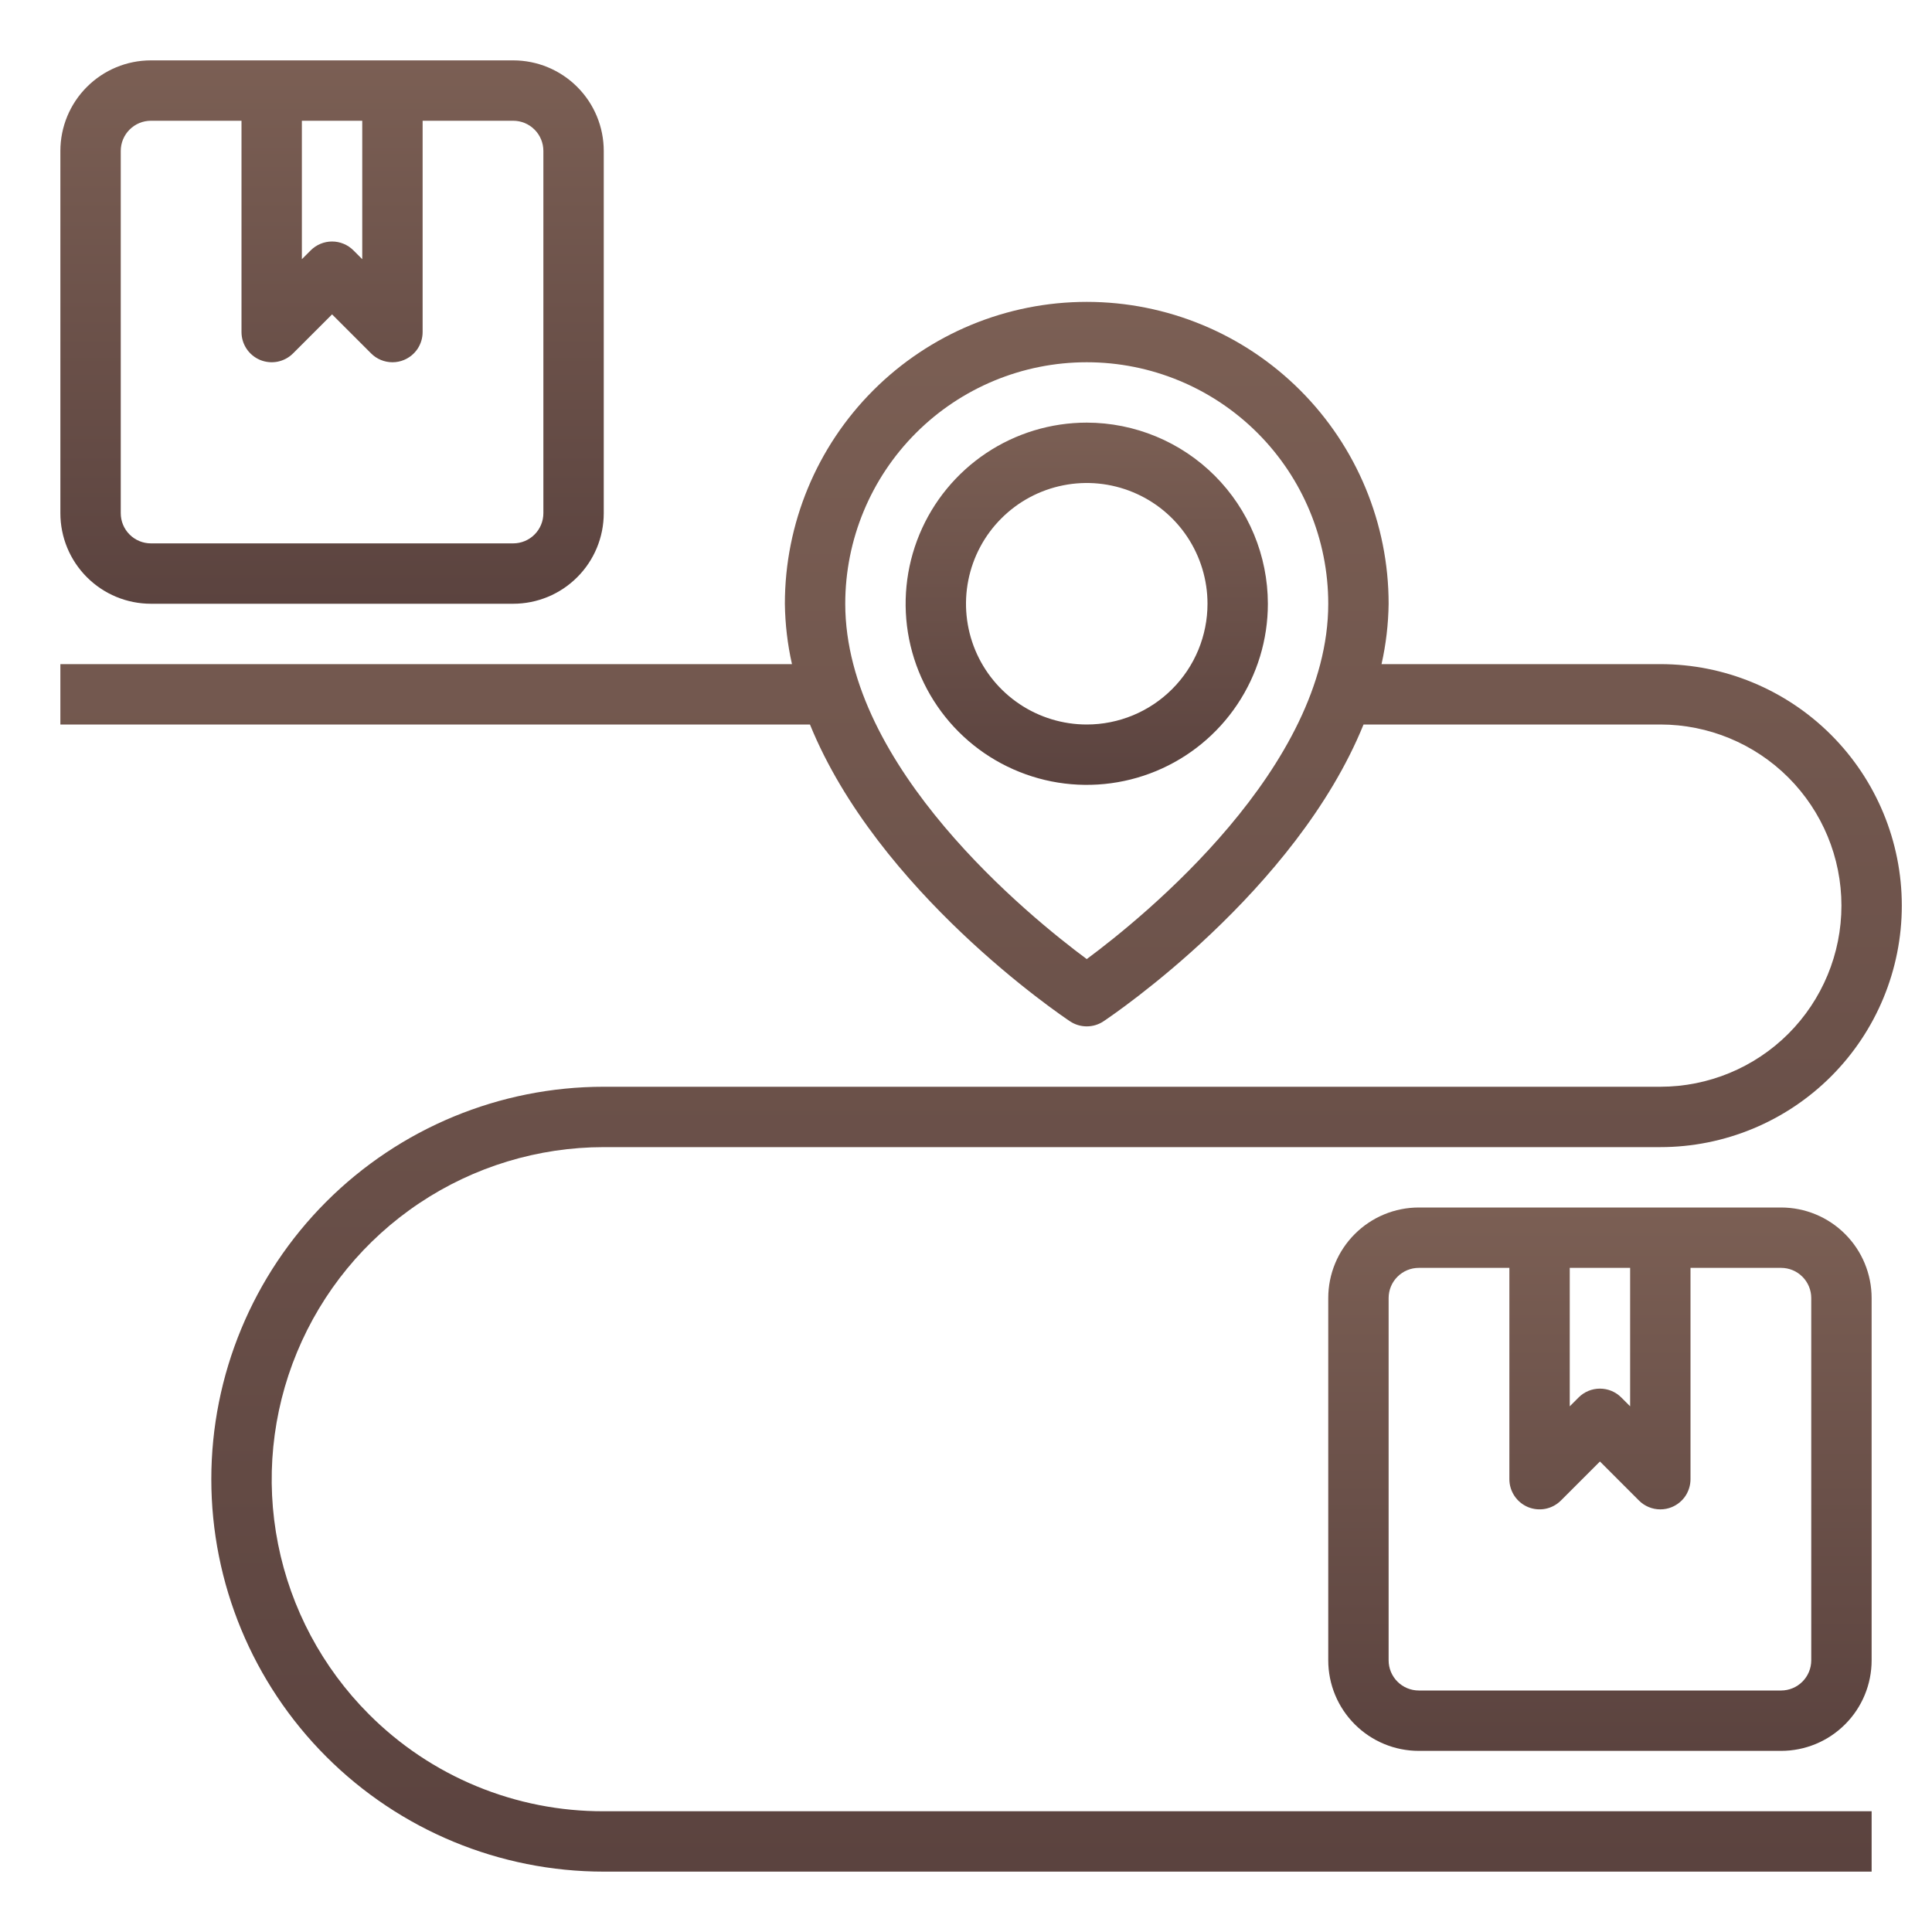 <svg width="64" height="64" viewBox="0 0 64 64" fill="none" xmlns="http://www.w3.org/2000/svg">
<path d="M5 20H17C17.796 20 18.559 19.684 19.121 19.121C19.684 18.559 20 17.796 20 17V5C20 4.204 19.684 3.441 19.121 2.879C18.559 2.316 17.796 2 17 2H5C4.204 2 3.441 2.316 2.879 2.879C2.316 3.441 2 4.204 2 5V17C2 17.796 2.316 18.559 2.879 19.121C3.441 19.684 4.204 20 5 20ZM10 4H12V8.586L11.707 8.293C11.52 8.106 11.265 8 11 8C10.735 8 10.48 8.106 10.293 8.293L10 8.586V4ZM4 5C4 4.735 4.105 4.48 4.293 4.293C4.48 4.105 4.735 4 5 4H8V11C8 11.198 8.059 11.391 8.169 11.556C8.278 11.72 8.435 11.848 8.617 11.924C8.8 11.999 9.001 12.019 9.195 11.981C9.389 11.942 9.567 11.847 9.707 11.707L11 10.414L12.293 11.707C12.48 11.895 12.735 12 13 12C13.132 12 13.262 11.975 13.383 11.924C13.566 11.848 13.722 11.72 13.832 11.556C13.941 11.391 14 11.198 14 11V4H17C17.265 4 17.52 4.105 17.707 4.293C17.895 4.48 18 4.735 18 5V17C18 17.265 17.895 17.52 17.707 17.707C17.52 17.895 17.265 18 17 18H5C4.735 18 4.48 17.895 4.293 17.707C4.105 17.52 4 17.265 4 17V5Z" fill="url(#paint0_linear)"/>
<path d="M59 40H47C46.204 40 45.441 40.316 44.879 40.879C44.316 41.441 44 42.204 44 43V55C44 55.796 44.316 56.559 44.879 57.121C45.441 57.684 46.204 58 47 58H59C59.796 58 60.559 57.684 61.121 57.121C61.684 56.559 62 55.796 62 55V43C62 42.204 61.684 41.441 61.121 40.879C60.559 40.316 59.796 40 59 40ZM52 42H54V46.586L53.707 46.293C53.52 46.105 53.265 46 53 46C52.735 46 52.48 46.105 52.293 46.293L52 46.586V42ZM60 55C60 55.265 59.895 55.52 59.707 55.707C59.52 55.895 59.265 56 59 56H47C46.735 56 46.48 55.895 46.293 55.707C46.105 55.52 46 55.265 46 55V43C46 42.735 46.105 42.48 46.293 42.293C46.48 42.105 46.735 42 47 42H50V49C50 49.198 50.059 49.391 50.169 49.556C50.279 49.72 50.435 49.848 50.617 49.924C50.8 49.999 51.001 50.019 51.195 49.981C51.389 49.942 51.567 49.847 51.707 49.707L53 48.414L54.293 49.707C54.48 49.895 54.735 50 55 50C55.132 50 55.262 49.975 55.383 49.924C55.566 49.848 55.722 49.72 55.832 49.556C55.941 49.391 56 49.198 56 49V42H59C59.265 42 59.52 42.105 59.707 42.293C59.895 42.48 60 42.735 60 43V55Z" fill="url(#paint1_linear)"/>
<path d="M36 14C34.813 14 33.653 14.352 32.667 15.011C31.68 15.671 30.911 16.608 30.457 17.704C30.003 18.8 29.884 20.007 30.115 21.171C30.347 22.334 30.918 23.404 31.757 24.243C32.596 25.082 33.666 25.653 34.83 25.885C35.993 26.116 37.2 25.997 38.296 25.543C39.392 25.089 40.33 24.32 40.989 23.333C41.648 22.347 42 21.187 42 20C41.998 18.409 41.366 16.884 40.241 15.759C39.116 14.634 37.591 14.002 36 14ZM36 24C35.209 24 34.435 23.765 33.778 23.326C33.12 22.886 32.607 22.262 32.304 21.531C32.002 20.8 31.922 19.996 32.077 19.22C32.231 18.444 32.612 17.731 33.172 17.172C33.731 16.612 34.444 16.231 35.22 16.077C35.996 15.922 36.8 16.002 37.531 16.305C38.262 16.607 38.886 17.12 39.326 17.778C39.765 18.436 40 19.209 40 20C40 21.061 39.579 22.078 38.828 22.828C38.078 23.579 37.061 24 36 24Z" fill="url(#paint2_linear)"/>
<path d="M12.217 56.783C10.68 55.243 9.634 53.283 9.211 51.149C8.787 49.015 9.006 46.803 9.839 44.794C10.671 42.784 12.081 41.066 13.89 39.857C15.698 38.648 17.825 38.001 20 38H55C57.122 38 59.157 37.157 60.657 35.657C62.157 34.157 63 32.122 63 30C63 27.878 62.157 25.843 60.657 24.343C59.157 22.843 57.122 22 55 22H45.765C45.913 21.343 45.991 20.673 46 20C46 17.348 44.946 14.804 43.071 12.929C41.196 11.054 38.652 10 36 10C33.348 10 30.804 11.054 28.929 12.929C27.054 14.804 26 17.348 26 20C26.009 20.673 26.087 21.343 26.235 22H2V24H26.831C29.079 29.53 35.131 33.623 35.445 33.832C35.609 33.942 35.803 34 36 34C36.197 34 36.391 33.942 36.555 33.832C36.868 33.623 42.921 29.532 45.169 24H55C56.591 24 58.117 24.632 59.243 25.757C60.368 26.883 61 28.409 61 30C61 31.591 60.368 33.117 59.243 34.243C58.117 35.368 56.591 36 55 36H20C16.552 36 13.246 37.37 10.808 39.808C8.37 42.246 7 45.552 7 49C7 52.448 8.37 55.754 10.808 58.192C13.246 60.63 16.552 62 20 62H62V60H20C18.555 60.005 17.122 59.723 15.786 59.171C14.45 58.619 13.237 57.807 12.217 56.783ZM36 31.771C34.1 30.363 28 25.413 28 20C28 17.878 28.843 15.843 30.343 14.343C31.843 12.843 33.878 12 36 12C38.122 12 40.157 12.843 41.657 14.343C43.157 15.843 44 17.878 44 20C44 25.413 37.9 30.363 36 31.771Z" fill="url(#paint3_linear)"/>
<defs>
<linearGradient id="paint0_linear" x1="11" y1="2" x2="11" y2="20" gradientUnits="userSpaceOnUse">
<stop stop-color="#7B5F54"/>
<stop offset="1" stop-color="#5B433F"/>
</linearGradient>
<linearGradient id="paint1_linear" x1="53" y1="40" x2="53" y2="58" gradientUnits="userSpaceOnUse">
<stop stop-color="#7B5F54"/>
<stop offset="1" stop-color="#5B433F"/>
</linearGradient>
<linearGradient id="paint2_linear" x1="36" y1="14" x2="36" y2="26" gradientUnits="userSpaceOnUse">
<stop stop-color="#7B5F54"/>
<stop offset="1" stop-color="#5B433F"/>
</linearGradient>
<linearGradient id="paint3_linear" x1="32.5" y1="10" x2="32.5" y2="62" gradientUnits="userSpaceOnUse">
<stop stop-color="#7B5F54"/>
<stop offset="1" stop-color="#5B433F"/>
</linearGradient>
</defs>
</svg>
